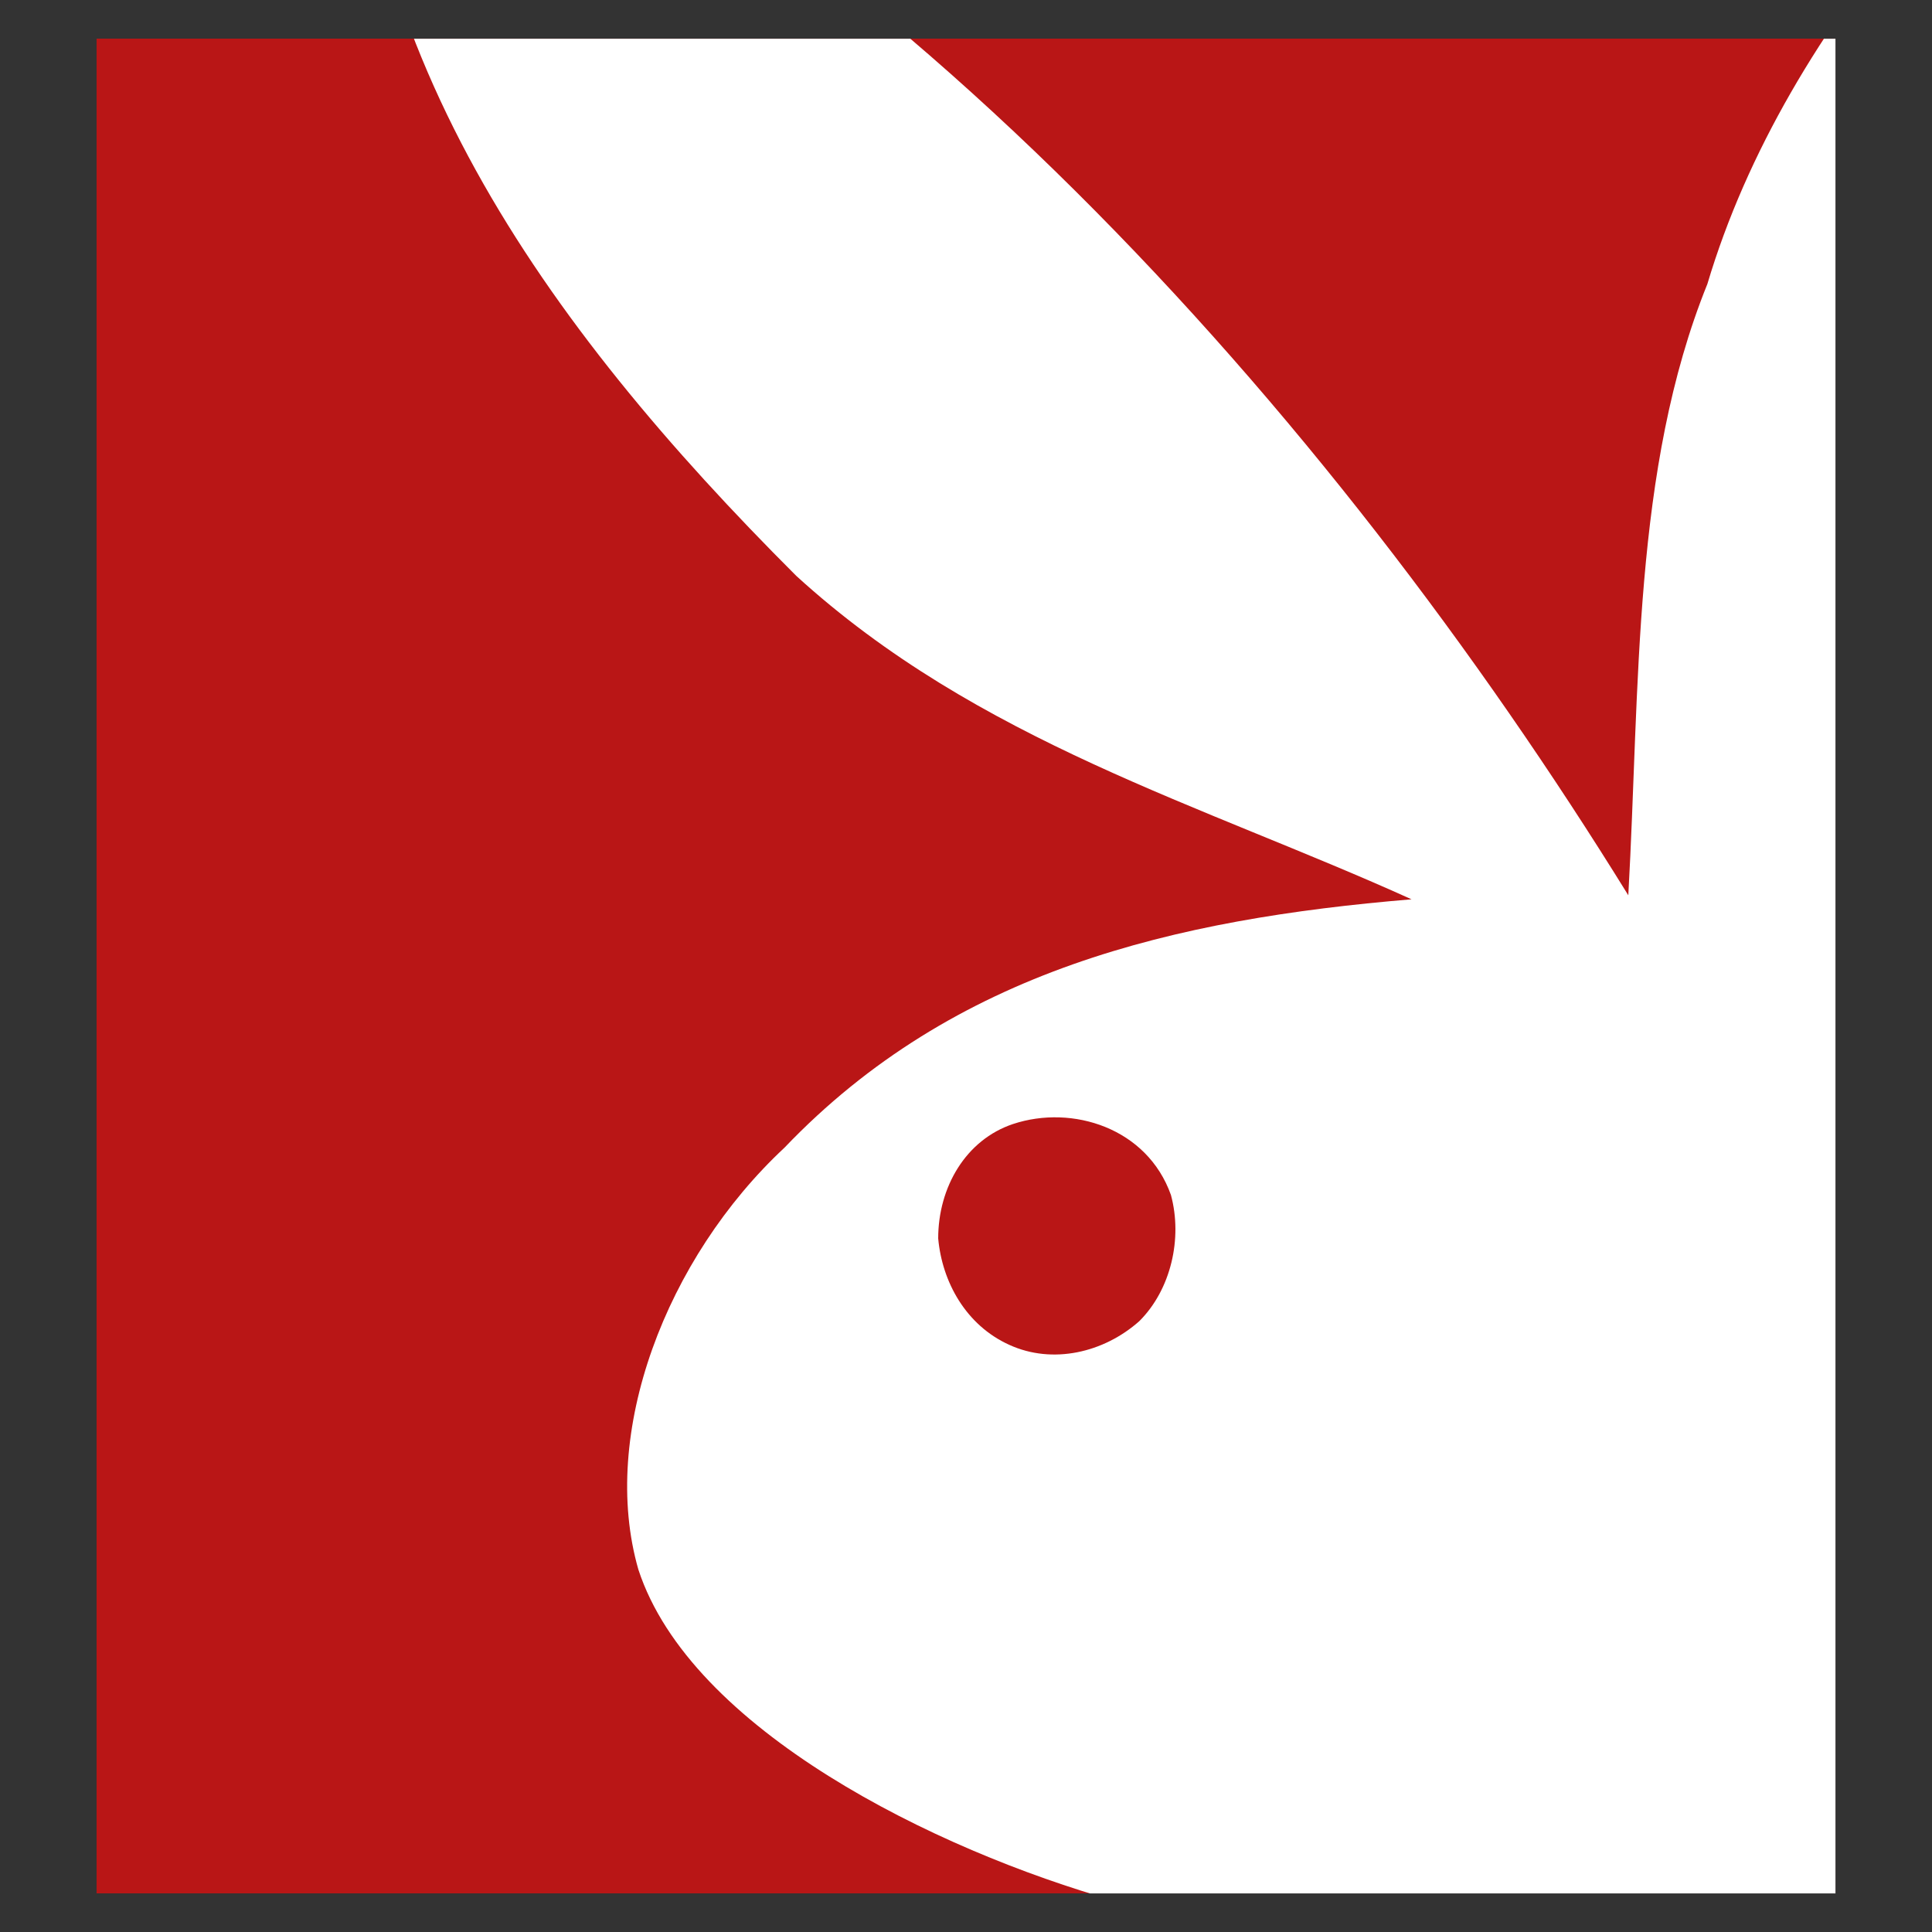 <?xml version="1.0" encoding="UTF-8" standalone="no"?>
<!-- Generator: Adobe Illustrator 13.0.0, SVG Export Plug-In . SVG Version: 6.00 Build 14948)  -->

<svg
   xmlns:dc="http://purl.org/dc/elements/1.1/"
   xmlns:cc="http://creativecommons.org/ns#"
   xmlns:rdf="http://www.w3.org/1999/02/22-rdf-syntax-ns#"
   xmlns:svg="http://www.w3.org/2000/svg"
   xmlns="http://www.w3.org/2000/svg"
   xmlns:xlink="http://www.w3.org/1999/xlink"
   xmlns:sodipodi="http://sodipodi.sourceforge.net/DTD/sodipodi-0.dtd"
   xmlns:inkscape="http://www.inkscape.org/namespaces/inkscape"
   version="1.0"
   x="0px"
   y="0px"
   width="500mm"
   height="500mm"
   viewBox="0 0 1889.764 1889.764"
   enable-background="new 0 0 160 200"
   xml:space="preserve"
   id="svg2"
   inkscape:version="0.92.4 (5da689c313, 2019-01-14)"
   sodipodi:docname="playboy.svg"><rect x="0" y="0" width="1889.764" height="1889.764" fill="#333333" stroke="none"/><defs
   id="defs42" /><sodipodi:namedview
   pagecolor="#ffffff"
   bordercolor="#666666"
   borderopacity="1"
   objecttolerance="10"
   gridtolerance="10"
   guidetolerance="10"
   inkscape:pageopacity="0"
   inkscape:pageshadow="2"
   inkscape:window-width="1920"
   inkscape:window-height="1017"
   id="namedview40"
   showgrid="false"
   fit-margin-top="0"
   fit-margin-left="0"
   fit-margin-right="0"
   fit-margin-bottom="0"
   inkscape:zoom="0.163125"
   inkscape:cx="-61.617621"
   inkscape:cy="306.30575"
   inkscape:window-x="-8"
   inkscape:window-y="-8"
   inkscape:window-maximized="1"
   inkscape:current-layer="Layer_1"
   inkscape:pagecheckerboard="true"
   units="mm" />
<g
   id="Layer_2"
   transform="translate(-7.569,1700.308)">
</g>
<g
   id="Layer_1"
   transform="translate(-7.569,1700.308)">
	
	<g
   id="g855"
   transform="translate(-94.464,-37.795)"><rect
     style="fill:#b91616;fill-opacity:1;stroke-width:11.962"
     id="rect6"
     height="1814.161"
     width="1700.835"
     y="-1624.717"
     x="196.498" /><g
     transform="matrix(11.962,0,0,11.962,97.813,-1773.51)"
     id="g8">
		<defs
   id="defs10">
			<rect
   height="151.657"
   width="142.189"
   y="12.446"
   x="8.25"
   id="SVGID_1_" />
		</defs>
		<clipPath
   id="SVGID_2_">
			<use
   height="200"
   width="160"
   y="0"
   x="0"
   style="overflow:visible"
   id="use14"
   overflow="visible"
   xlink:href="#SVGID_1_" />
		</clipPath>
		<path
   style="fill:#ffffff"
   inkscape:connector-curvature="0"
   id="path16"
   d="m 150.928,90.224 c 6.761,10.321 14.509,20.644 15.151,33.86 1.282,15.167 0,31.94 -7.754,44.836 -12.57,7.089 -26.102,12.259 -39.97,16.448 -1.613,-3.226 0.643,-7.416 0.312,-11.605 -9.341,1.279 -17.731,8.055 -26.44,12.244 -4.188,-3.224 -3.874,-9.032 -3.224,-14.176 l 2.581,-7.101 C 76.74,160.541 56.828,150.68 52.556,137.632 49.344,126.491 54.817,112.153 64.499,103.126 78.364,88.619 96.419,84.427 115.774,82.816 98.675,75.076 80.294,69.904 65.461,56.365 44.819,35.735 28.375,12.838 29.024,-16.521 72.229,1.539 108.99,42.827 133.5,82.488 c 0.962,-17.096 0.342,-34.831 6.464,-49.982 6.442,-21.616 24.51,-40.64 43.528,-54.505 -0.638,40.953 -0.33,83.851 -32.564,112.223 m -67.735,10.965 c -3.866,1.291 -6.124,5.168 -6.124,9.357 0.319,3.545 2.258,7.094 5.813,8.702 3.536,1.618 7.726,0.646 10.634,-1.939 2.585,-2.578 3.547,-6.763 2.585,-10.313 -1.943,-5.48 -8.062,-7.413 -12.908,-5.807"
   clip-path="url(#SVGID_2_)" />
	</g></g>
	
	
	
	
	
	
	
	
	
	
	
</g>
</svg>